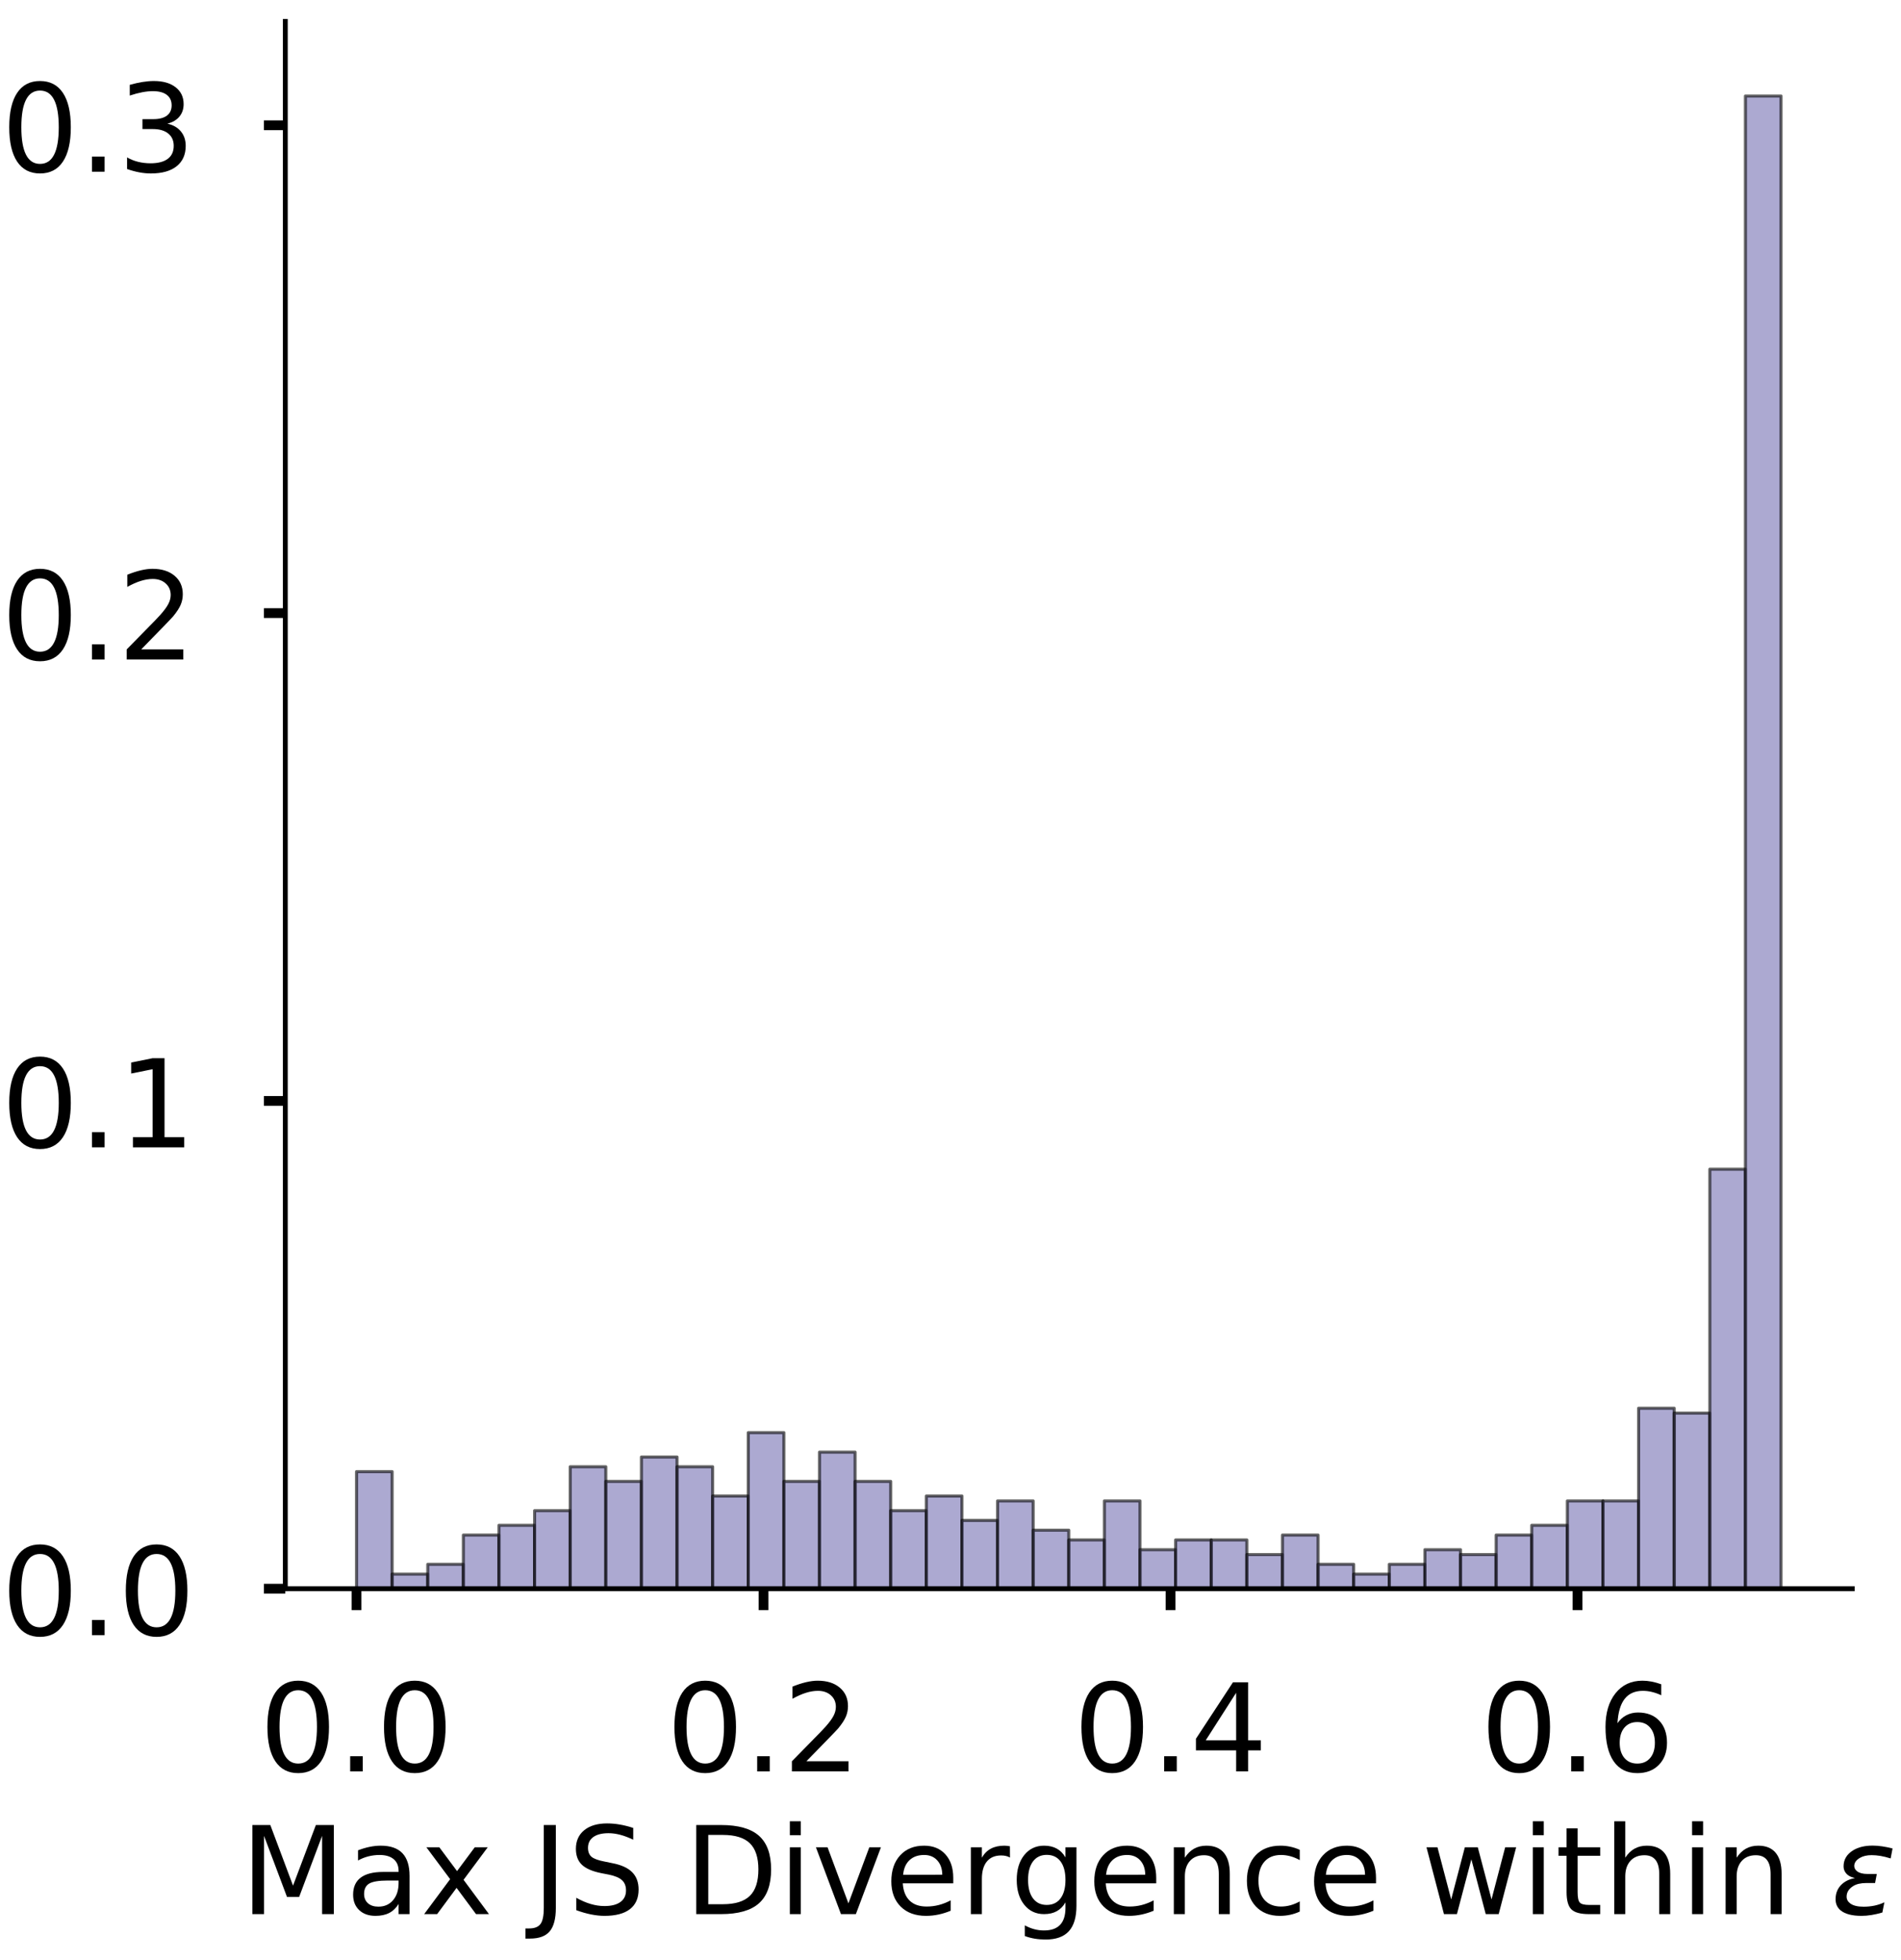 <?xml version="1.0" encoding="utf-8" standalone="no"?>
<!DOCTYPE svg PUBLIC "-//W3C//DTD SVG 1.1//EN"
  "http://www.w3.org/Graphics/SVG/1.1/DTD/svg11.dtd">
<!-- Created with matplotlib (https://matplotlib.org/) -->
<svg height="320.687pt" version="1.1" viewBox="0 0 311.164 320.687" width="311.164pt" xmlns="http://www.w3.org/2000/svg" xmlns:xlink="http://www.w3.org/1999/xlink">
 <defs>
  <style type="text/css">
*{stroke-linecap:butt;stroke-linejoin:round;}
  </style>
 </defs>
 <g id="figure_1">
  <g id="patch_1">
   <path d="M 0 320.687 
L 311.164 320.687 
L 311.164 0 
L 0 0 
z
" style="fill:#ffffff;"/>
  </g>
  <g id="axes_1">
   <g id="patch_2">
    <path d="M 46.7 259.987 
L 303.187 259.987 
L 303.187 3.5 
L 46.7 3.5 
z
" style="fill:#ffffff;"/>
   </g>
   <g id="patch_3">
    <path clip-path="url(#pc36f93b1da)" d="M 58.358 259.987 
L 64.188 259.987 
L 64.188 240.828 
L 58.358 240.828 
z
" style="fill:#7570b3;opacity:0.6;stroke:#000000;stroke-linejoin:miter;stroke-width:0.5;"/>
   </g>
   <g id="patch_4">
    <path clip-path="url(#pc36f93b1da)" d="M 64.188 259.987 
L 70.017 259.987 
L 70.017 257.592 
L 64.188 257.592 
z
" style="fill:#7570b3;opacity:0.6;stroke:#000000;stroke-linejoin:miter;stroke-width:0.5;"/>
   </g>
   <g id="patch_5">
    <path clip-path="url(#pc36f93b1da)" d="M 70.017 259.987 
L 75.846 259.987 
L 75.846 255.995 
L 70.017 255.995 
z
" style="fill:#7570b3;opacity:0.6;stroke:#000000;stroke-linejoin:miter;stroke-width:0.5;"/>
   </g>
   <g id="patch_6">
    <path clip-path="url(#pc36f93b1da)" d="M 75.846 259.987 
L 81.675 259.987 
L 81.675 251.206 
L 75.846 251.206 
z
" style="fill:#7570b3;opacity:0.6;stroke:#000000;stroke-linejoin:miter;stroke-width:0.5;"/>
   </g>
   <g id="patch_7">
    <path clip-path="url(#pc36f93b1da)" d="M 81.675 259.987 
L 87.505 259.987 
L 87.505 249.609 
L 81.675 249.609 
z
" style="fill:#7570b3;opacity:0.6;stroke:#000000;stroke-linejoin:miter;stroke-width:0.5;"/>
   </g>
   <g id="patch_8">
    <path clip-path="url(#pc36f93b1da)" d="M 87.505 259.987 
L 93.334 259.987 
L 93.334 247.214 
L 87.505 247.214 
z
" style="fill:#7570b3;opacity:0.6;stroke:#000000;stroke-linejoin:miter;stroke-width:0.5;"/>
   </g>
   <g id="patch_9">
    <path clip-path="url(#pc36f93b1da)" d="M 93.334 259.987 
L 99.163 259.987 
L 99.163 240.03 
L 93.334 240.03 
z
" style="fill:#7570b3;opacity:0.6;stroke:#000000;stroke-linejoin:miter;stroke-width:0.5;"/>
   </g>
   <g id="patch_10">
    <path clip-path="url(#pc36f93b1da)" d="M 99.163 259.987 
L 104.992 259.987 
L 104.992 242.425 
L 99.163 242.425 
z
" style="fill:#7570b3;opacity:0.6;stroke:#000000;stroke-linejoin:miter;stroke-width:0.5;"/>
   </g>
   <g id="patch_11">
    <path clip-path="url(#pc36f93b1da)" d="M 104.992 259.987 
L 110.822 259.987 
L 110.822 238.433 
L 104.992 238.433 
z
" style="fill:#7570b3;opacity:0.6;stroke:#000000;stroke-linejoin:miter;stroke-width:0.5;"/>
   </g>
   <g id="patch_12">
    <path clip-path="url(#pc36f93b1da)" d="M 110.822 259.987 
L 116.651 259.987 
L 116.651 240.03 
L 110.822 240.03 
z
" style="fill:#7570b3;opacity:0.6;stroke:#000000;stroke-linejoin:miter;stroke-width:0.5;"/>
   </g>
   <g id="patch_13">
    <path clip-path="url(#pc36f93b1da)" d="M 116.651 259.987 
L 122.48 259.987 
L 122.48 244.819 
L 116.651 244.819 
z
" style="fill:#7570b3;opacity:0.6;stroke:#000000;stroke-linejoin:miter;stroke-width:0.5;"/>
   </g>
   <g id="patch_14">
    <path clip-path="url(#pc36f93b1da)" d="M 122.48 259.987 
L 128.309 259.987 
L 128.309 234.442 
L 122.48 234.442 
z
" style="fill:#7570b3;opacity:0.6;stroke:#000000;stroke-linejoin:miter;stroke-width:0.5;"/>
   </g>
   <g id="patch_15">
    <path clip-path="url(#pc36f93b1da)" d="M 128.309 259.987 
L 134.139 259.987 
L 134.139 242.425 
L 128.309 242.425 
z
" style="fill:#7570b3;opacity:0.6;stroke:#000000;stroke-linejoin:miter;stroke-width:0.5;"/>
   </g>
   <g id="patch_16">
    <path clip-path="url(#pc36f93b1da)" d="M 134.139 259.987 
L 139.968 259.987 
L 139.968 237.635 
L 134.139 237.635 
z
" style="fill:#7570b3;opacity:0.6;stroke:#000000;stroke-linejoin:miter;stroke-width:0.5;"/>
   </g>
   <g id="patch_17">
    <path clip-path="url(#pc36f93b1da)" d="M 139.968 259.987 
L 145.797 259.987 
L 145.797 242.425 
L 139.968 242.425 
z
" style="fill:#7570b3;opacity:0.6;stroke:#000000;stroke-linejoin:miter;stroke-width:0.5;"/>
   </g>
   <g id="patch_18">
    <path clip-path="url(#pc36f93b1da)" d="M 145.797 259.987 
L 151.626 259.987 
L 151.626 247.214 
L 145.797 247.214 
z
" style="fill:#7570b3;opacity:0.6;stroke:#000000;stroke-linejoin:miter;stroke-width:0.5;"/>
   </g>
   <g id="patch_19">
    <path clip-path="url(#pc36f93b1da)" d="M 151.626 259.987 
L 157.456 259.987 
L 157.456 244.819 
L 151.626 244.819 
z
" style="fill:#7570b3;opacity:0.6;stroke:#000000;stroke-linejoin:miter;stroke-width:0.5;"/>
   </g>
   <g id="patch_20">
    <path clip-path="url(#pc36f93b1da)" d="M 157.456 259.987 
L 163.285 259.987 
L 163.285 248.811 
L 157.456 248.811 
z
" style="fill:#7570b3;opacity:0.6;stroke:#000000;stroke-linejoin:miter;stroke-width:0.5;"/>
   </g>
   <g id="patch_21">
    <path clip-path="url(#pc36f93b1da)" d="M 163.285 259.987 
L 169.114 259.987 
L 169.114 245.618 
L 163.285 245.618 
z
" style="fill:#7570b3;opacity:0.6;stroke:#000000;stroke-linejoin:miter;stroke-width:0.5;"/>
   </g>
   <g id="patch_22">
    <path clip-path="url(#pc36f93b1da)" d="M 169.114 259.987 
L 174.943 259.987 
L 174.943 250.407 
L 169.114 250.407 
z
" style="fill:#7570b3;opacity:0.6;stroke:#000000;stroke-linejoin:miter;stroke-width:0.5;"/>
   </g>
   <g id="patch_23">
    <path clip-path="url(#pc36f93b1da)" d="M 174.943 259.987 
L 180.773 259.987 
L 180.773 252.004 
L 174.943 252.004 
z
" style="fill:#7570b3;opacity:0.6;stroke:#000000;stroke-linejoin:miter;stroke-width:0.5;"/>
   </g>
   <g id="patch_24">
    <path clip-path="url(#pc36f93b1da)" d="M 180.773 259.987 
L 186.602 259.987 
L 186.602 245.618 
L 180.773 245.618 
z
" style="fill:#7570b3;opacity:0.6;stroke:#000000;stroke-linejoin:miter;stroke-width:0.5;"/>
   </g>
   <g id="patch_25">
    <path clip-path="url(#pc36f93b1da)" d="M 186.602 259.987 
L 192.431 259.987 
L 192.431 253.6 
L 186.602 253.6 
z
" style="fill:#7570b3;opacity:0.6;stroke:#000000;stroke-linejoin:miter;stroke-width:0.5;"/>
   </g>
   <g id="patch_26">
    <path clip-path="url(#pc36f93b1da)" d="M 192.431 259.987 
L 198.26 259.987 
L 198.26 252.004 
L 192.431 252.004 
z
" style="fill:#7570b3;opacity:0.6;stroke:#000000;stroke-linejoin:miter;stroke-width:0.5;"/>
   </g>
   <g id="patch_27">
    <path clip-path="url(#pc36f93b1da)" d="M 198.26 259.987 
L 204.09 259.987 
L 204.09 252.004 
L 198.26 252.004 
z
" style="fill:#7570b3;opacity:0.6;stroke:#000000;stroke-linejoin:miter;stroke-width:0.5;"/>
   </g>
   <g id="patch_28">
    <path clip-path="url(#pc36f93b1da)" d="M 204.09 259.987 
L 209.919 259.987 
L 209.919 254.399 
L 204.09 254.399 
z
" style="fill:#7570b3;opacity:0.6;stroke:#000000;stroke-linejoin:miter;stroke-width:0.5;"/>
   </g>
   <g id="patch_29">
    <path clip-path="url(#pc36f93b1da)" d="M 209.919 259.987 
L 215.748 259.987 
L 215.748 251.206 
L 209.919 251.206 
z
" style="fill:#7570b3;opacity:0.6;stroke:#000000;stroke-linejoin:miter;stroke-width:0.5;"/>
   </g>
   <g id="patch_30">
    <path clip-path="url(#pc36f93b1da)" d="M 215.748 259.987 
L 221.577 259.987 
L 221.577 255.995 
L 215.748 255.995 
z
" style="fill:#7570b3;opacity:0.6;stroke:#000000;stroke-linejoin:miter;stroke-width:0.5;"/>
   </g>
   <g id="patch_31">
    <path clip-path="url(#pc36f93b1da)" d="M 221.577 259.987 
L 227.407 259.987 
L 227.407 257.592 
L 221.577 257.592 
z
" style="fill:#7570b3;opacity:0.6;stroke:#000000;stroke-linejoin:miter;stroke-width:0.5;"/>
   </g>
   <g id="patch_32">
    <path clip-path="url(#pc36f93b1da)" d="M 227.407 259.987 
L 233.236 259.987 
L 233.236 255.995 
L 227.407 255.995 
z
" style="fill:#7570b3;opacity:0.6;stroke:#000000;stroke-linejoin:miter;stroke-width:0.5;"/>
   </g>
   <g id="patch_33">
    <path clip-path="url(#pc36f93b1da)" d="M 233.236 259.987 
L 239.065 259.987 
L 239.065 253.6 
L 233.236 253.6 
z
" style="fill:#7570b3;opacity:0.6;stroke:#000000;stroke-linejoin:miter;stroke-width:0.5;"/>
   </g>
   <g id="patch_34">
    <path clip-path="url(#pc36f93b1da)" d="M 239.065 259.987 
L 244.894 259.987 
L 244.894 254.399 
L 239.065 254.399 
z
" style="fill:#7570b3;opacity:0.6;stroke:#000000;stroke-linejoin:miter;stroke-width:0.5;"/>
   </g>
   <g id="patch_35">
    <path clip-path="url(#pc36f93b1da)" d="M 244.894 259.987 
L 250.723 259.987 
L 250.723 251.206 
L 244.894 251.206 
z
" style="fill:#7570b3;opacity:0.6;stroke:#000000;stroke-linejoin:miter;stroke-width:0.5;"/>
   </g>
   <g id="patch_36">
    <path clip-path="url(#pc36f93b1da)" d="M 250.723 259.987 
L 256.553 259.987 
L 256.553 249.609 
L 250.723 249.609 
z
" style="fill:#7570b3;opacity:0.6;stroke:#000000;stroke-linejoin:miter;stroke-width:0.5;"/>
   </g>
   <g id="patch_37">
    <path clip-path="url(#pc36f93b1da)" d="M 256.553 259.987 
L 262.382 259.987 
L 262.382 245.618 
L 256.553 245.618 
z
" style="fill:#7570b3;opacity:0.6;stroke:#000000;stroke-linejoin:miter;stroke-width:0.5;"/>
   </g>
   <g id="patch_38">
    <path clip-path="url(#pc36f93b1da)" d="M 262.382 259.987 
L 268.211 259.987 
L 268.211 245.618 
L 262.382 245.618 
z
" style="fill:#7570b3;opacity:0.6;stroke:#000000;stroke-linejoin:miter;stroke-width:0.5;"/>
   </g>
   <g id="patch_39">
    <path clip-path="url(#pc36f93b1da)" d="M 268.211 259.987 
L 274.04 259.987 
L 274.04 230.45 
L 268.211 230.45 
z
" style="fill:#7570b3;opacity:0.6;stroke:#000000;stroke-linejoin:miter;stroke-width:0.5;"/>
   </g>
   <g id="patch_40">
    <path clip-path="url(#pc36f93b1da)" d="M 274.04 259.987 
L 279.87 259.987 
L 279.87 231.249 
L 274.04 231.249 
z
" style="fill:#7570b3;opacity:0.6;stroke:#000000;stroke-linejoin:miter;stroke-width:0.5;"/>
   </g>
   <g id="patch_41">
    <path clip-path="url(#pc36f93b1da)" d="M 279.87 259.987 
L 285.699 259.987 
L 285.699 191.335 
L 279.87 191.335 
z
" style="fill:#7570b3;opacity:0.6;stroke:#000000;stroke-linejoin:miter;stroke-width:0.5;"/>
   </g>
   <g id="patch_42">
    <path clip-path="url(#pc36f93b1da)" d="M 285.699 259.987 
L 291.528 259.987 
L 291.528 15.714 
L 285.699 15.714 
z
" style="fill:#7570b3;opacity:0.6;stroke:#000000;stroke-linejoin:miter;stroke-width:0.5;"/>
   </g>
   <g id="matplotlib.axis_1">
    <g id="xtick_1">
     <g id="line2d_1">
      <defs>
       <path d="M 0 0 
L 0 3.5 
" id="m18765aa432" style="stroke:#000000;stroke-width:1.6;"/>
      </defs>
      <g>
       <use style="stroke:#000000;stroke-width:1.6;" x="58.358" xlink:href="#m18765aa432" y="259.987"/>
      </g>
     </g>
     <g id="text_1">
      <!-- 0.0 -->
      <defs>
       <path d="M 31.781 66.406 
Q 24.172 66.406 20.328 58.906 
Q 16.5 51.422 16.5 36.375 
Q 16.5 21.391 20.328 13.891 
Q 24.172 6.391 31.781 6.391 
Q 39.453 6.391 43.281 13.891 
Q 47.125 21.391 47.125 36.375 
Q 47.125 51.422 43.281 58.906 
Q 39.453 66.406 31.781 66.406 
z
M 31.781 74.219 
Q 44.047 74.219 50.516 64.516 
Q 56.984 54.828 56.984 36.375 
Q 56.984 17.969 50.516 8.266 
Q 44.047 -1.422 31.781 -1.422 
Q 19.531 -1.422 13.062 8.266 
Q 6.594 17.969 6.594 36.375 
Q 6.594 54.828 13.062 64.516 
Q 19.531 74.219 31.781 74.219 
z
" id="DejaVuSans-48"/>
       <path d="M 10.688 12.406 
L 21 12.406 
L 21 0 
L 10.688 0 
z
" id="DejaVuSans-46"/>
      </defs>
      <g transform="translate(42.455 289.884)scale(0.2 -0.2)">
       <use xlink:href="#DejaVuSans-48"/>
       <use x="63.623" xlink:href="#DejaVuSans-46"/>
       <use x="95.41" xlink:href="#DejaVuSans-48"/>
      </g>
     </g>
    </g>
    <g id="xtick_2">
     <g id="line2d_2">
      <g>
       <use style="stroke:#000000;stroke-width:1.6;" x="124.978" xlink:href="#m18765aa432" y="259.987"/>
      </g>
     </g>
     <g id="text_2">
      <!-- 0.2 -->
      <defs>
       <path d="M 19.188 8.297 
L 53.609 8.297 
L 53.609 0 
L 7.328 0 
L 7.328 8.297 
Q 12.938 14.109 22.625 23.891 
Q 32.328 33.688 34.812 36.531 
Q 39.547 41.844 41.422 45.531 
Q 43.312 49.219 43.312 52.781 
Q 43.312 58.594 39.234 62.25 
Q 35.156 65.922 28.609 65.922 
Q 23.969 65.922 18.812 64.312 
Q 13.672 62.703 7.812 59.422 
L 7.812 69.391 
Q 13.766 71.781 18.938 73 
Q 24.125 74.219 28.422 74.219 
Q 39.75 74.219 46.484 68.547 
Q 53.219 62.891 53.219 53.422 
Q 53.219 48.922 51.531 44.891 
Q 49.859 40.875 45.406 35.406 
Q 44.188 33.984 37.641 27.219 
Q 31.109 20.453 19.188 8.297 
z
" id="DejaVuSans-50"/>
      </defs>
      <g transform="translate(109.075 289.884)scale(0.2 -0.2)">
       <use xlink:href="#DejaVuSans-48"/>
       <use x="63.623" xlink:href="#DejaVuSans-46"/>
       <use x="95.41" xlink:href="#DejaVuSans-50"/>
      </g>
     </g>
    </g>
    <g id="xtick_3">
     <g id="line2d_3">
      <g>
       <use style="stroke:#000000;stroke-width:1.6;" x="191.598" xlink:href="#m18765aa432" y="259.987"/>
      </g>
     </g>
     <g id="text_3">
      <!-- 0.4 -->
      <defs>
       <path d="M 37.797 64.312 
L 12.891 25.391 
L 37.797 25.391 
z
M 35.203 72.906 
L 47.609 72.906 
L 47.609 25.391 
L 58.016 25.391 
L 58.016 17.188 
L 47.609 17.188 
L 47.609 0 
L 37.797 0 
L 37.797 17.188 
L 4.891 17.188 
L 4.891 26.703 
z
" id="DejaVuSans-52"/>
      </defs>
      <g transform="translate(175.695 289.884)scale(0.2 -0.2)">
       <use xlink:href="#DejaVuSans-48"/>
       <use x="63.623" xlink:href="#DejaVuSans-46"/>
       <use x="95.41" xlink:href="#DejaVuSans-52"/>
      </g>
     </g>
    </g>
    <g id="xtick_4">
     <g id="line2d_4">
      <g>
       <use style="stroke:#000000;stroke-width:1.6;" x="258.218" xlink:href="#m18765aa432" y="259.987"/>
      </g>
     </g>
     <g id="text_4">
      <!-- 0.6 -->
      <defs>
       <path d="M 33.016 40.375 
Q 26.375 40.375 22.484 35.828 
Q 18.609 31.297 18.609 23.391 
Q 18.609 15.531 22.484 10.953 
Q 26.375 6.391 33.016 6.391 
Q 39.656 6.391 43.531 10.953 
Q 47.406 15.531 47.406 23.391 
Q 47.406 31.297 43.531 35.828 
Q 39.656 40.375 33.016 40.375 
z
M 52.594 71.297 
L 52.594 62.312 
Q 48.875 64.062 45.094 64.984 
Q 41.312 65.922 37.594 65.922 
Q 27.828 65.922 22.672 59.328 
Q 17.531 52.734 16.797 39.406 
Q 19.672 43.656 24.016 45.922 
Q 28.375 48.188 33.594 48.188 
Q 44.578 48.188 50.953 41.516 
Q 57.328 34.859 57.328 23.391 
Q 57.328 12.156 50.688 5.359 
Q 44.047 -1.422 33.016 -1.422 
Q 20.359 -1.422 13.672 8.266 
Q 6.984 17.969 6.984 36.375 
Q 6.984 53.656 15.188 63.938 
Q 23.391 74.219 37.203 74.219 
Q 40.922 74.219 44.703 73.484 
Q 48.484 72.75 52.594 71.297 
z
" id="DejaVuSans-54"/>
      </defs>
      <g transform="translate(242.315 289.884)scale(0.2 -0.2)">
       <use xlink:href="#DejaVuSans-48"/>
       <use x="63.623" xlink:href="#DejaVuSans-46"/>
       <use x="95.41" xlink:href="#DejaVuSans-54"/>
      </g>
     </g>
    </g>
    <g id="text_5">
     <!-- Max JS Divergence within $\epsilon$ -->
     <defs>
      <path d="M 9.812 72.906 
L 24.516 72.906 
L 43.109 23.297 
L 61.812 72.906 
L 76.516 72.906 
L 76.516 0 
L 66.891 0 
L 66.891 64.016 
L 48.094 14.016 
L 38.188 14.016 
L 19.391 64.016 
L 19.391 0 
L 9.812 0 
z
" id="DejaVuSans-77"/>
      <path d="M 34.281 27.484 
Q 23.391 27.484 19.188 25 
Q 14.984 22.516 14.984 16.5 
Q 14.984 11.719 18.141 8.906 
Q 21.297 6.109 26.703 6.109 
Q 34.188 6.109 38.703 11.406 
Q 43.219 16.703 43.219 25.484 
L 43.219 27.484 
z
M 52.203 31.203 
L 52.203 0 
L 43.219 0 
L 43.219 8.297 
Q 40.141 3.328 35.547 0.953 
Q 30.953 -1.422 24.312 -1.422 
Q 15.922 -1.422 10.953 3.297 
Q 6 8.016 6 15.922 
Q 6 25.141 12.172 29.828 
Q 18.359 34.516 30.609 34.516 
L 43.219 34.516 
L 43.219 35.406 
Q 43.219 41.609 39.141 45 
Q 35.062 48.391 27.688 48.391 
Q 23 48.391 18.547 47.266 
Q 14.109 46.141 10.016 43.891 
L 10.016 52.203 
Q 14.938 54.109 19.578 55.047 
Q 24.219 56 28.609 56 
Q 40.484 56 46.344 49.844 
Q 52.203 43.703 52.203 31.203 
z
" id="DejaVuSans-97"/>
      <path d="M 54.891 54.688 
L 35.109 28.078 
L 55.906 0 
L 45.312 0 
L 29.391 21.484 
L 13.484 0 
L 2.875 0 
L 24.125 28.609 
L 4.688 54.688 
L 15.281 54.688 
L 29.781 35.203 
L 44.281 54.688 
z
" id="DejaVuSans-120"/>
      <path id="DejaVuSans-32"/>
      <path d="M 9.812 72.906 
L 19.672 72.906 
L 19.672 5.078 
Q 19.672 -8.109 14.672 -14.062 
Q 9.672 -20.016 -1.422 -20.016 
L -5.172 -20.016 
L -5.172 -11.719 
L -2.094 -11.719 
Q 4.438 -11.719 7.125 -8.047 
Q 9.812 -4.391 9.812 5.078 
z
" id="DejaVuSans-74"/>
      <path d="M 53.516 70.516 
L 53.516 60.891 
Q 47.906 63.578 42.922 64.891 
Q 37.938 66.219 33.297 66.219 
Q 25.25 66.219 20.875 63.094 
Q 16.5 59.969 16.5 54.203 
Q 16.5 49.359 19.406 46.891 
Q 22.312 44.438 30.422 42.922 
L 36.375 41.703 
Q 47.406 39.594 52.656 34.297 
Q 57.906 29 57.906 20.125 
Q 57.906 9.516 50.797 4.047 
Q 43.703 -1.422 29.984 -1.422 
Q 24.812 -1.422 18.969 -0.25 
Q 13.141 0.922 6.891 3.219 
L 6.891 13.375 
Q 12.891 10.016 18.656 8.297 
Q 24.422 6.594 29.984 6.594 
Q 38.422 6.594 43.016 9.906 
Q 47.609 13.234 47.609 19.391 
Q 47.609 24.75 44.312 27.781 
Q 41.016 30.812 33.5 32.328 
L 27.484 33.5 
Q 16.453 35.688 11.516 40.375 
Q 6.594 45.062 6.594 53.422 
Q 6.594 63.094 13.406 68.656 
Q 20.219 74.219 32.172 74.219 
Q 37.312 74.219 42.625 73.281 
Q 47.953 72.359 53.516 70.516 
z
" id="DejaVuSans-83"/>
      <path d="M 19.672 64.797 
L 19.672 8.109 
L 31.594 8.109 
Q 46.688 8.109 53.688 14.938 
Q 60.688 21.781 60.688 36.531 
Q 60.688 51.172 53.688 57.984 
Q 46.688 64.797 31.594 64.797 
z
M 9.812 72.906 
L 30.078 72.906 
Q 51.266 72.906 61.172 64.094 
Q 71.094 55.281 71.094 36.531 
Q 71.094 17.672 61.125 8.828 
Q 51.172 0 30.078 0 
L 9.812 0 
z
" id="DejaVuSans-68"/>
      <path d="M 9.422 54.688 
L 18.406 54.688 
L 18.406 0 
L 9.422 0 
z
M 9.422 75.984 
L 18.406 75.984 
L 18.406 64.594 
L 9.422 64.594 
z
" id="DejaVuSans-105"/>
      <path d="M 2.984 54.688 
L 12.5 54.688 
L 29.594 8.797 
L 46.688 54.688 
L 56.203 54.688 
L 35.688 0 
L 23.484 0 
z
" id="DejaVuSans-118"/>
      <path d="M 56.203 29.594 
L 56.203 25.203 
L 14.891 25.203 
Q 15.484 15.922 20.484 11.062 
Q 25.484 6.203 34.422 6.203 
Q 39.594 6.203 44.453 7.469 
Q 49.312 8.734 54.109 11.281 
L 54.109 2.781 
Q 49.266 0.734 44.188 -0.344 
Q 39.109 -1.422 33.891 -1.422 
Q 20.797 -1.422 13.156 6.188 
Q 5.516 13.812 5.516 26.812 
Q 5.516 40.234 12.766 48.109 
Q 20.016 56 32.328 56 
Q 43.359 56 49.781 48.891 
Q 56.203 41.797 56.203 29.594 
z
M 47.219 32.234 
Q 47.125 39.594 43.094 43.984 
Q 39.062 48.391 32.422 48.391 
Q 24.906 48.391 20.391 44.141 
Q 15.875 39.891 15.188 32.172 
z
" id="DejaVuSans-101"/>
      <path d="M 41.109 46.297 
Q 39.594 47.172 37.812 47.578 
Q 36.031 48 33.891 48 
Q 26.266 48 22.188 43.047 
Q 18.109 38.094 18.109 28.812 
L 18.109 0 
L 9.078 0 
L 9.078 54.688 
L 18.109 54.688 
L 18.109 46.188 
Q 20.953 51.172 25.484 53.578 
Q 30.031 56 36.531 56 
Q 37.453 56 38.578 55.875 
Q 39.703 55.766 41.062 55.516 
z
" id="DejaVuSans-114"/>
      <path d="M 45.406 27.984 
Q 45.406 37.75 41.375 43.109 
Q 37.359 48.484 30.078 48.484 
Q 22.859 48.484 18.828 43.109 
Q 14.797 37.75 14.797 27.984 
Q 14.797 18.266 18.828 12.891 
Q 22.859 7.516 30.078 7.516 
Q 37.359 7.516 41.375 12.891 
Q 45.406 18.266 45.406 27.984 
z
M 54.391 6.781 
Q 54.391 -7.172 48.188 -13.984 
Q 42 -20.797 29.203 -20.797 
Q 24.469 -20.797 20.266 -20.094 
Q 16.062 -19.391 12.109 -17.922 
L 12.109 -9.188 
Q 16.062 -11.328 19.922 -12.344 
Q 23.781 -13.375 27.781 -13.375 
Q 36.625 -13.375 41.016 -8.766 
Q 45.406 -4.156 45.406 5.172 
L 45.406 9.625 
Q 42.625 4.781 38.281 2.391 
Q 33.938 0 27.875 0 
Q 17.828 0 11.672 7.656 
Q 5.516 15.328 5.516 27.984 
Q 5.516 40.672 11.672 48.328 
Q 17.828 56 27.875 56 
Q 33.938 56 38.281 53.609 
Q 42.625 51.219 45.406 46.391 
L 45.406 54.688 
L 54.391 54.688 
z
" id="DejaVuSans-103"/>
      <path d="M 54.891 33.016 
L 54.891 0 
L 45.906 0 
L 45.906 32.719 
Q 45.906 40.484 42.875 44.328 
Q 39.844 48.188 33.797 48.188 
Q 26.516 48.188 22.312 43.547 
Q 18.109 38.922 18.109 30.906 
L 18.109 0 
L 9.078 0 
L 9.078 54.688 
L 18.109 54.688 
L 18.109 46.188 
Q 21.344 51.125 25.703 53.562 
Q 30.078 56 35.797 56 
Q 45.219 56 50.047 50.172 
Q 54.891 44.344 54.891 33.016 
z
" id="DejaVuSans-110"/>
      <path d="M 48.781 52.594 
L 48.781 44.188 
Q 44.969 46.297 41.141 47.344 
Q 37.312 48.391 33.406 48.391 
Q 24.656 48.391 19.812 42.844 
Q 14.984 37.312 14.984 27.297 
Q 14.984 17.281 19.812 11.734 
Q 24.656 6.203 33.406 6.203 
Q 37.312 6.203 41.141 7.25 
Q 44.969 8.297 48.781 10.406 
L 48.781 2.094 
Q 45.016 0.344 40.984 -0.531 
Q 36.969 -1.422 32.422 -1.422 
Q 20.062 -1.422 12.781 6.344 
Q 5.516 14.109 5.516 27.297 
Q 5.516 40.672 12.859 48.328 
Q 20.219 56 33.016 56 
Q 37.156 56 41.109 55.141 
Q 45.062 54.297 48.781 52.594 
z
" id="DejaVuSans-99"/>
      <path d="M 4.203 54.688 
L 13.188 54.688 
L 24.422 12.016 
L 35.594 54.688 
L 46.188 54.688 
L 57.422 12.016 
L 68.609 54.688 
L 77.594 54.688 
L 63.281 0 
L 52.688 0 
L 40.922 44.828 
L 29.109 0 
L 18.5 0 
z
" id="DejaVuSans-119"/>
      <path d="M 18.312 70.219 
L 18.312 54.688 
L 36.812 54.688 
L 36.812 47.703 
L 18.312 47.703 
L 18.312 18.016 
Q 18.312 11.328 20.141 9.422 
Q 21.969 7.516 27.594 7.516 
L 36.812 7.516 
L 36.812 0 
L 27.594 0 
Q 17.188 0 13.234 3.875 
Q 9.281 7.766 9.281 18.016 
L 9.281 47.703 
L 2.688 47.703 
L 2.688 54.688 
L 9.281 54.688 
L 9.281 70.219 
z
" id="DejaVuSans-116"/>
      <path d="M 54.891 33.016 
L 54.891 0 
L 45.906 0 
L 45.906 32.719 
Q 45.906 40.484 42.875 44.328 
Q 39.844 48.188 33.797 48.188 
Q 26.516 48.188 22.312 43.547 
Q 18.109 38.922 18.109 30.906 
L 18.109 0 
L 9.078 0 
L 9.078 75.984 
L 18.109 75.984 
L 18.109 46.188 
Q 21.344 51.125 25.703 53.562 
Q 30.078 56 35.797 56 
Q 45.219 56 50.047 50.172 
Q 54.891 44.344 54.891 33.016 
z
" id="DejaVuSans-104"/>
      <path d="M 19.734 29.5 
Q 14.453 30.672 12.156 33.844 
Q 10.453 36.078 10.453 39.109 
Q 10.453 47.406 18.359 52.25 
Q 24.609 56.062 34.188 56.062 
Q 37.891 56.062 41.938 55.469 
Q 46 54.891 50.531 53.719 
L 48.969 45.562 
Q 44.484 46.969 40.719 47.609 
Q 36.859 48.25 33.406 48.25 
Q 27.594 48.25 23.781 46 
Q 19.188 43.312 19.188 39.406 
Q 19.188 36.812 21.578 35.016 
Q 24.422 32.859 30.078 32.859 
L 37.641 32.859 
L 36.234 25.438 
L 29 25.438 
Q 22.266 25.438 18.312 22.953 
Q 12.938 19.578 12.938 14.312 
Q 12.938 10.984 15.828 8.797 
Q 19.438 6.062 26.812 6.062 
Q 31.344 6.062 35.688 6.938 
Q 40.047 7.859 43.844 9.672 
L 42.188 1.312 
Q 37.547 -0.047 33.297 -0.734 
Q 29.047 -1.422 25.141 -1.422 
Q 13.531 -1.422 8.062 3.031 
Q 3.906 6.453 3.906 12.203 
Q 3.906 19.969 9.375 24.75 
Q 13.422 28.328 19.734 29.5 
z
" id="DejaVuSans-Oblique-949"/>
     </defs>
     <g transform="translate(39.343 313.243)scale(0.2 -0.2)">
      <use transform="translate(0 0.016)" xlink:href="#DejaVuSans-77"/>
      <use transform="translate(86.279 0.016)" xlink:href="#DejaVuSans-97"/>
      <use transform="translate(147.559 0.016)" xlink:href="#DejaVuSans-120"/>
      <use transform="translate(206.738 0.016)" xlink:href="#DejaVuSans-32"/>
      <use transform="translate(238.525 0.016)" xlink:href="#DejaVuSans-74"/>
      <use transform="translate(268.018 0.016)" xlink:href="#DejaVuSans-83"/>
      <use transform="translate(331.494 0.016)" xlink:href="#DejaVuSans-32"/>
      <use transform="translate(363.281 0.016)" xlink:href="#DejaVuSans-68"/>
      <use transform="translate(440.283 0.016)" xlink:href="#DejaVuSans-105"/>
      <use transform="translate(468.066 0.016)" xlink:href="#DejaVuSans-118"/>
      <use transform="translate(527.246 0.016)" xlink:href="#DejaVuSans-101"/>
      <use transform="translate(588.77 0.016)" xlink:href="#DejaVuSans-114"/>
      <use transform="translate(629.883 0.016)" xlink:href="#DejaVuSans-103"/>
      <use transform="translate(693.359 0.016)" xlink:href="#DejaVuSans-101"/>
      <use transform="translate(754.883 0.016)" xlink:href="#DejaVuSans-110"/>
      <use transform="translate(818.262 0.016)" xlink:href="#DejaVuSans-99"/>
      <use transform="translate(873.242 0.016)" xlink:href="#DejaVuSans-101"/>
      <use transform="translate(934.766 0.016)" xlink:href="#DejaVuSans-32"/>
      <use transform="translate(966.553 0.016)" xlink:href="#DejaVuSans-119"/>
      <use transform="translate(1048.34 0.016)" xlink:href="#DejaVuSans-105"/>
      <use transform="translate(1076.123 0.016)" xlink:href="#DejaVuSans-116"/>
      <use transform="translate(1115.332 0.016)" xlink:href="#DejaVuSans-104"/>
      <use transform="translate(1178.711 0.016)" xlink:href="#DejaVuSans-105"/>
      <use transform="translate(1206.494 0.016)" xlink:href="#DejaVuSans-110"/>
      <use transform="translate(1269.873 0.016)" xlink:href="#DejaVuSans-32"/>
      <use transform="translate(1301.66 0.016)" xlink:href="#DejaVuSans-Oblique-949"/>
     </g>
    </g>
   </g>
   <g id="matplotlib.axis_2">
    <g id="ytick_1">
     <g id="line2d_5">
      <defs>
       <path d="M 0 0 
L -3.5 0 
" id="me0f8088383" style="stroke:#000000;stroke-width:1.6;"/>
      </defs>
      <g>
       <use style="stroke:#000000;stroke-width:1.6;" x="46.7" xlink:href="#me0f8088383" y="259.987"/>
      </g>
     </g>
     <g id="text_6">
      <!-- 0.0 -->
      <g transform="translate(0.194 267.585)scale(0.2 -0.2)">
       <use xlink:href="#DejaVuSans-48"/>
       <use x="63.623" xlink:href="#DejaVuSans-46"/>
       <use x="95.41" xlink:href="#DejaVuSans-48"/>
      </g>
     </g>
    </g>
    <g id="ytick_2">
     <g id="line2d_6">
      <g>
       <use style="stroke:#000000;stroke-width:1.6;" x="46.7" xlink:href="#me0f8088383" y="180.159"/>
      </g>
     </g>
     <g id="text_7">
      <!-- 0.1 -->
      <defs>
       <path d="M 12.406 8.297 
L 28.516 8.297 
L 28.516 63.922 
L 10.984 60.406 
L 10.984 69.391 
L 28.422 72.906 
L 38.281 72.906 
L 38.281 8.297 
L 54.391 8.297 
L 54.391 0 
L 12.406 0 
z
" id="DejaVuSans-49"/>
      </defs>
      <g transform="translate(0.194 187.757)scale(0.2 -0.2)">
       <use xlink:href="#DejaVuSans-48"/>
       <use x="63.623" xlink:href="#DejaVuSans-46"/>
       <use x="95.41" xlink:href="#DejaVuSans-49"/>
      </g>
     </g>
    </g>
    <g id="ytick_3">
     <g id="line2d_7">
      <g>
       <use style="stroke:#000000;stroke-width:1.6;" x="46.7" xlink:href="#me0f8088383" y="100.331"/>
      </g>
     </g>
     <g id="text_8">
      <!-- 0.2 -->
      <g transform="translate(0.194 107.93)scale(0.2 -0.2)">
       <use xlink:href="#DejaVuSans-48"/>
       <use x="63.623" xlink:href="#DejaVuSans-46"/>
       <use x="95.41" xlink:href="#DejaVuSans-50"/>
      </g>
     </g>
    </g>
    <g id="ytick_4">
     <g id="line2d_8">
      <g>
       <use style="stroke:#000000;stroke-width:1.6;" x="46.7" xlink:href="#me0f8088383" y="20.503"/>
      </g>
     </g>
     <g id="text_9">
      <!-- 0.3 -->
      <defs>
       <path d="M 40.578 39.312 
Q 47.656 37.797 51.625 33 
Q 55.609 28.219 55.609 21.188 
Q 55.609 10.406 48.188 4.484 
Q 40.766 -1.422 27.094 -1.422 
Q 22.516 -1.422 17.656 -0.516 
Q 12.797 0.391 7.625 2.203 
L 7.625 11.719 
Q 11.719 9.328 16.594 8.109 
Q 21.484 6.891 26.812 6.891 
Q 36.078 6.891 40.938 10.547 
Q 45.797 14.203 45.797 21.188 
Q 45.797 27.641 41.281 31.266 
Q 36.766 34.906 28.719 34.906 
L 20.219 34.906 
L 20.219 43.016 
L 29.109 43.016 
Q 36.375 43.016 40.234 45.922 
Q 44.094 48.828 44.094 54.297 
Q 44.094 59.906 40.109 62.906 
Q 36.141 65.922 28.719 65.922 
Q 24.656 65.922 20.016 65.031 
Q 15.375 64.156 9.812 62.312 
L 9.812 71.094 
Q 15.438 72.656 20.344 73.438 
Q 25.25 74.219 29.594 74.219 
Q 40.828 74.219 47.359 69.109 
Q 53.906 64.016 53.906 55.328 
Q 53.906 49.266 50.438 45.094 
Q 46.969 40.922 40.578 39.312 
z
" id="DejaVuSans-51"/>
      </defs>
      <g transform="translate(0.194 28.102)scale(0.2 -0.2)">
       <use xlink:href="#DejaVuSans-48"/>
       <use x="63.623" xlink:href="#DejaVuSans-46"/>
       <use x="95.41" xlink:href="#DejaVuSans-51"/>
      </g>
     </g>
    </g>
   </g>
   <g id="patch_43">
    <path d="M 46.7 259.987 
L 46.7 3.5 
" style="fill:none;stroke:#000000;stroke-linecap:square;stroke-linejoin:miter;stroke-width:0.8;"/>
   </g>
   <g id="patch_44">
    <path d="M 46.7 259.987 
L 303.187 259.987 
" style="fill:none;stroke:#000000;stroke-linecap:square;stroke-linejoin:miter;stroke-width:0.8;"/>
   </g>
  </g>
  <g id="axes_2">
   <g id="patch_45">
    <path d="M 418.547 259.987 
L 675.033 259.987 
L 675.033 3.5 
L 418.547 3.5 
z
" style="fill:#ffffff;"/>
   </g>
   <g id="PolyCollection_1">
    <defs>
     <path d="M 647.562 -215.914 
L 647.562 -226.094 
L 647.816 -226.115 
L 648.071 -226.129 
L 648.325 -226.136 
L 648.579 -226.137 
L 648.833 -226.133 
L 649.087 -226.123 
L 649.342 -226.109 
L 649.596 -226.091 
L 649.85 -226.069 
L 650.104 -226.045 
L 650.358 -226.019 
L 650.613 -225.992 
L 650.867 -225.965 
L 651.121 -225.939 
L 651.375 -225.914 
L 651.629 -225.893 
L 651.884 -225.875 
L 652.138 -225.862 
L 652.392 -225.856 
L 652.646 -225.856 
L 652.9 -225.864 
L 653.155 -225.881 
L 653.409 -225.908 
L 653.663 -225.947 
L 653.917 -225.997 
L 654.171 -226.061 
L 654.425 -226.138 
L 654.68 -226.231 
L 654.934 -226.338 
L 655.188 -226.462 
L 655.442 -226.604 
L 655.696 -226.762 
L 655.951 -226.939 
L 656.205 -227.135 
L 656.459 -227.35 
L 656.713 -227.584 
L 656.967 -227.837 
L 657.222 -228.111 
L 657.476 -228.404 
L 657.73 -228.717 
L 657.984 -229.049 
L 658.238 -229.401 
L 658.493 -229.772 
L 658.747 -230.161 
L 659.001 -230.568 
L 659.255 -230.993 
L 659.509 -231.434 
L 659.764 -231.891 
L 660.018 -232.363 
L 660.272 -232.848 
L 660.526 -233.347 
L 660.78 -233.856 
L 661.035 -234.376 
L 661.289 -234.905 
L 661.543 -235.442 
L 661.797 -235.984 
L 662.051 -236.53 
L 662.306 -237.08 
L 662.56 -237.63 
L 662.814 -238.18 
L 663.068 -238.727 
L 663.322 -239.27 
L 663.576 -239.807 
L 663.831 -240.335 
L 664.085 -240.855 
L 664.339 -241.362 
L 664.593 -241.856 
L 664.847 -242.335 
L 665.102 -242.797 
L 665.356 -243.24 
L 665.61 -243.663 
L 665.864 -244.064 
L 666.118 -244.44 
L 666.373 -244.792 
L 666.627 -245.117 
L 666.881 -245.413 
L 667.135 -245.681 
L 667.389 -245.918 
L 667.644 -246.124 
L 667.898 -246.297 
L 668.152 -246.437 
L 668.406 -246.543 
L 668.66 -246.614 
L 668.915 -246.651 
L 669.169 -246.653 
L 669.423 -246.619 
L 669.677 -246.55 
L 669.931 -246.446 
L 670.186 -246.308 
L 670.44 -246.135 
L 670.694 -245.928 
L 670.948 -245.688 
L 671.202 -245.416 
L 671.457 -245.112 
L 671.711 -244.779 
L 671.965 -244.416 
L 672.219 -244.026 
L 672.473 -243.61 
L 672.728 -243.17 
L 672.728 -198.839 
L 672.728 -198.839 
L 672.473 -198.398 
L 672.219 -197.982 
L 671.965 -197.592 
L 671.711 -197.23 
L 671.457 -196.896 
L 671.202 -196.593 
L 670.948 -196.321 
L 670.694 -196.081 
L 670.44 -195.874 
L 670.186 -195.701 
L 669.931 -195.562 
L 669.677 -195.458 
L 669.423 -195.389 
L 669.169 -195.356 
L 668.915 -195.357 
L 668.66 -195.394 
L 668.406 -195.465 
L 668.152 -195.572 
L 667.898 -195.711 
L 667.644 -195.885 
L 667.389 -196.09 
L 667.135 -196.327 
L 666.881 -196.595 
L 666.627 -196.892 
L 666.373 -197.216 
L 666.118 -197.568 
L 665.864 -197.945 
L 665.61 -198.345 
L 665.356 -198.768 
L 665.102 -199.211 
L 664.847 -199.673 
L 664.593 -200.152 
L 664.339 -200.646 
L 664.085 -201.154 
L 663.831 -201.673 
L 663.576 -202.202 
L 663.322 -202.739 
L 663.068 -203.282 
L 662.814 -203.829 
L 662.56 -204.378 
L 662.306 -204.929 
L 662.051 -205.478 
L 661.797 -206.025 
L 661.543 -206.567 
L 661.289 -207.103 
L 661.035 -207.632 
L 660.78 -208.152 
L 660.526 -208.662 
L 660.272 -209.16 
L 660.018 -209.646 
L 659.764 -210.118 
L 659.509 -210.574 
L 659.255 -211.016 
L 659.001 -211.44 
L 658.747 -211.847 
L 658.493 -212.237 
L 658.238 -212.607 
L 657.984 -212.959 
L 657.73 -213.292 
L 657.476 -213.604 
L 657.222 -213.898 
L 656.967 -214.171 
L 656.713 -214.425 
L 656.459 -214.659 
L 656.205 -214.873 
L 655.951 -215.069 
L 655.696 -215.246 
L 655.442 -215.405 
L 655.188 -215.546 
L 654.934 -215.67 
L 654.68 -215.778 
L 654.425 -215.87 
L 654.171 -215.947 
L 653.917 -216.011 
L 653.663 -216.061 
L 653.409 -216.1 
L 653.155 -216.127 
L 652.9 -216.144 
L 652.646 -216.153 
L 652.392 -216.153 
L 652.138 -216.146 
L 651.884 -216.133 
L 651.629 -216.115 
L 651.375 -216.094 
L 651.121 -216.07 
L 650.867 -216.043 
L 650.613 -216.016 
L 650.358 -215.989 
L 650.104 -215.963 
L 649.85 -215.939 
L 649.596 -215.918 
L 649.342 -215.899 
L 649.087 -215.885 
L 648.833 -215.875 
L 648.579 -215.871 
L 648.325 -215.872 
L 648.071 -215.88 
L 647.816 -215.894 
L 647.562 -215.914 
z
" id="mca5ca9fee0" style="stroke:#575757;"/>
    </defs>
    <g clip-path="url(#p687deda2f8)">
     <use style="fill:#7c78ab;stroke:#575757;" x="0" xlink:href="#mca5ca9fee0" y="320.687"/>
    </g>
   </g>
   <g id="PolyCollection_2">
    <defs>
     <path d="M 500.167 -155.694 
L 500.167 -158.071 
L 501.913 -158.153 
L 503.66 -158.238 
L 505.406 -158.326 
L 507.153 -158.416 
L 508.899 -158.508 
L 510.646 -158.603 
L 512.392 -158.7 
L 514.138 -158.797 
L 515.885 -158.895 
L 517.631 -158.992 
L 519.378 -159.088 
L 521.124 -159.182 
L 522.871 -159.271 
L 524.617 -159.356 
L 526.364 -159.434 
L 528.11 -159.504 
L 529.857 -159.566 
L 531.603 -159.618 
L 533.349 -159.658 
L 535.096 -159.687 
L 536.842 -159.703 
L 538.589 -159.707 
L 540.335 -159.697 
L 542.082 -159.675 
L 543.828 -159.639 
L 545.575 -159.591 
L 547.321 -159.532 
L 549.068 -159.462 
L 550.814 -159.383 
L 552.561 -159.295 
L 554.307 -159.201 
L 556.053 -159.102 
L 557.8 -158.999 
L 559.546 -158.893 
L 561.293 -158.787 
L 563.039 -158.682 
L 564.786 -158.579 
L 566.532 -158.48 
L 568.279 -158.386 
L 570.025 -158.299 
L 571.772 -158.219 
L 573.518 -158.147 
L 575.264 -158.085 
L 577.011 -158.032 
L 578.757 -157.99 
L 580.504 -157.96 
L 582.25 -157.941 
L 583.997 -157.933 
L 585.743 -157.938 
L 587.49 -157.955 
L 589.236 -157.984 
L 590.983 -158.025 
L 592.729 -158.079 
L 594.476 -158.145 
L 596.222 -158.224 
L 597.968 -158.315 
L 599.715 -158.42 
L 601.461 -158.539 
L 603.208 -158.673 
L 604.954 -158.822 
L 606.701 -158.99 
L 608.447 -159.176 
L 610.194 -159.384 
L 611.94 -159.615 
L 613.687 -159.873 
L 615.433 -160.161 
L 617.179 -160.482 
L 618.926 -160.84 
L 620.672 -161.24 
L 622.419 -161.684 
L 624.165 -162.177 
L 625.912 -162.722 
L 627.658 -163.324 
L 629.405 -163.985 
L 631.151 -164.707 
L 632.898 -165.491 
L 634.644 -166.338 
L 636.391 -167.245 
L 638.137 -168.21 
L 639.883 -169.229 
L 641.63 -170.293 
L 643.376 -171.395 
L 645.123 -172.524 
L 646.869 -173.667 
L 648.616 -174.811 
L 650.362 -175.938 
L 652.109 -177.032 
L 653.855 -178.076 
L 655.602 -179.049 
L 657.348 -179.935 
L 659.094 -180.715 
L 660.841 -181.373 
L 662.587 -181.895 
L 664.334 -182.268 
L 666.08 -182.482 
L 667.827 -182.531 
L 669.573 -182.412 
L 671.32 -182.126 
L 673.066 -181.675 
L 673.066 -132.09 
L 673.066 -132.09 
L 671.32 -131.639 
L 669.573 -131.353 
L 667.827 -131.234 
L 666.08 -131.283 
L 664.334 -131.497 
L 662.587 -131.87 
L 660.841 -132.392 
L 659.094 -133.05 
L 657.348 -133.83 
L 655.602 -134.716 
L 653.855 -135.69 
L 652.109 -136.733 
L 650.362 -137.827 
L 648.616 -138.954 
L 646.869 -140.098 
L 645.123 -141.241 
L 643.376 -142.37 
L 641.63 -143.472 
L 639.883 -144.536 
L 638.137 -145.555 
L 636.391 -146.52 
L 634.644 -147.427 
L 632.898 -148.274 
L 631.151 -149.058 
L 629.405 -149.78 
L 627.658 -150.441 
L 625.912 -151.043 
L 624.165 -151.588 
L 622.419 -152.081 
L 620.672 -152.525 
L 618.926 -152.925 
L 617.179 -153.283 
L 615.433 -153.604 
L 613.687 -153.892 
L 611.94 -154.15 
L 610.194 -154.381 
L 608.447 -154.589 
L 606.701 -154.775 
L 604.954 -154.943 
L 603.208 -155.092 
L 601.461 -155.226 
L 599.715 -155.345 
L 597.968 -155.45 
L 596.222 -155.541 
L 594.476 -155.62 
L 592.729 -155.686 
L 590.983 -155.74 
L 589.236 -155.781 
L 587.49 -155.81 
L 585.743 -155.827 
L 583.997 -155.832 
L 582.25 -155.824 
L 580.504 -155.805 
L 578.757 -155.775 
L 577.011 -155.733 
L 575.264 -155.68 
L 573.518 -155.618 
L 571.772 -155.546 
L 570.025 -155.466 
L 568.279 -155.379 
L 566.532 -155.285 
L 564.786 -155.186 
L 563.039 -155.083 
L 561.293 -154.978 
L 559.546 -154.872 
L 557.8 -154.766 
L 556.053 -154.663 
L 554.307 -154.564 
L 552.561 -154.47 
L 550.814 -154.382 
L 549.068 -154.303 
L 547.321 -154.233 
L 545.575 -154.174 
L 543.828 -154.126 
L 542.082 -154.09 
L 540.335 -154.068 
L 538.589 -154.058 
L 536.842 -154.062 
L 535.096 -154.078 
L 533.349 -154.107 
L 531.603 -154.147 
L 529.857 -154.199 
L 528.11 -154.261 
L 526.364 -154.331 
L 524.617 -154.409 
L 522.871 -154.494 
L 521.124 -154.583 
L 519.378 -154.677 
L 517.631 -154.773 
L 515.885 -154.87 
L 514.138 -154.968 
L 512.392 -155.065 
L 510.646 -155.162 
L 508.899 -155.257 
L 507.153 -155.349 
L 505.406 -155.439 
L 503.66 -155.527 
L 501.913 -155.612 
L 500.167 -155.694 
z
" id="m3ebbca70c8" style="stroke:#575757;"/>
    </defs>
    <g clip-path="url(#p687deda2f8)">
     <use style="fill:#7c78ab;stroke:#575757;" x="0" xlink:href="#m3ebbca70c8" y="320.687"/>
    </g>
   </g>
   <g id="PolyCollection_3">
    <defs>
     <path d="M 435.231 -89.49 
L 435.231 -96.031 
L 437.634 -96.337 
L 440.037 -96.656 
L 442.44 -96.987 
L 444.842 -97.332 
L 447.245 -97.69 
L 449.648 -98.062 
L 452.051 -98.447 
L 454.453 -98.843 
L 456.856 -99.249 
L 459.259 -99.664 
L 461.662 -100.084 
L 464.064 -100.505 
L 466.467 -100.925 
L 468.87 -101.338 
L 471.272 -101.741 
L 473.675 -102.129 
L 476.078 -102.499 
L 478.481 -102.845 
L 480.883 -103.165 
L 483.286 -103.456 
L 485.689 -103.714 
L 488.092 -103.938 
L 490.494 -104.126 
L 492.897 -104.278 
L 495.3 -104.391 
L 497.703 -104.467 
L 500.105 -104.506 
L 502.508 -104.508 
L 504.911 -104.475 
L 507.314 -104.407 
L 509.716 -104.307 
L 512.119 -104.177 
L 514.522 -104.018 
L 516.925 -103.834 
L 519.327 -103.627 
L 521.73 -103.401 
L 524.133 -103.158 
L 526.535 -102.902 
L 528.938 -102.635 
L 531.341 -102.361 
L 533.744 -102.083 
L 536.146 -101.804 
L 538.549 -101.526 
L 540.952 -101.25 
L 543.355 -100.98 
L 545.757 -100.715 
L 548.16 -100.458 
L 550.563 -100.209 
L 552.966 -99.967 
L 555.368 -99.735 
L 557.771 -99.51 
L 560.174 -99.293 
L 562.577 -99.084 
L 564.979 -98.881 
L 567.382 -98.685 
L 569.785 -98.496 
L 572.187 -98.312 
L 574.59 -98.134 
L 576.993 -97.962 
L 579.396 -97.797 
L 581.798 -97.64 
L 584.201 -97.492 
L 586.604 -97.356 
L 589.007 -97.233 
L 591.409 -97.127 
L 593.812 -97.041 
L 596.215 -96.979 
L 598.618 -96.944 
L 601.02 -96.941 
L 603.423 -96.977 
L 605.826 -97.056 
L 608.229 -97.184 
L 610.631 -97.369 
L 613.034 -97.616 
L 615.437 -97.935 
L 617.84 -98.331 
L 620.242 -98.814 
L 622.645 -99.39 
L 625.048 -100.066 
L 627.45 -100.848 
L 629.853 -101.739 
L 632.256 -102.74 
L 634.659 -103.848 
L 637.061 -105.057 
L 639.464 -106.354 
L 641.867 -107.724 
L 644.27 -109.143 
L 646.672 -110.582 
L 649.075 -112.01 
L 651.478 -113.389 
L 653.881 -114.677 
L 656.283 -115.835 
L 658.686 -116.822 
L 661.089 -117.6 
L 663.492 -118.138 
L 665.894 -118.409 
L 668.297 -118.4 
L 670.7 -118.102 
L 673.103 -117.521 
L 673.103 -68 
L 673.103 -68 
L 670.7 -67.419 
L 668.297 -67.122 
L 665.894 -67.112 
L 663.492 -67.384 
L 661.089 -67.922 
L 658.686 -68.7 
L 656.283 -69.687 
L 653.881 -70.844 
L 651.478 -72.133 
L 649.075 -73.511 
L 646.672 -74.939 
L 644.27 -76.379 
L 641.867 -77.798 
L 639.464 -79.167 
L 637.061 -80.465 
L 634.659 -81.673 
L 632.256 -82.782 
L 629.853 -83.782 
L 627.45 -84.673 
L 625.048 -85.455 
L 622.645 -86.132 
L 620.242 -86.708 
L 617.84 -87.19 
L 615.437 -87.587 
L 613.034 -87.905 
L 610.631 -88.153 
L 608.229 -88.338 
L 605.826 -88.466 
L 603.423 -88.545 
L 601.02 -88.58 
L 598.618 -88.578 
L 596.215 -88.543 
L 593.812 -88.48 
L 591.409 -88.394 
L 589.007 -88.288 
L 586.604 -88.166 
L 584.201 -88.029 
L 581.798 -87.882 
L 579.396 -87.725 
L 576.993 -87.56 
L 574.59 -87.388 
L 572.187 -87.21 
L 569.785 -87.026 
L 567.382 -86.836 
L 564.979 -86.64 
L 562.577 -86.438 
L 560.174 -86.228 
L 557.771 -86.012 
L 555.368 -85.787 
L 552.966 -85.554 
L 550.563 -85.313 
L 548.16 -85.064 
L 545.757 -84.807 
L 543.355 -84.542 
L 540.952 -84.271 
L 538.549 -83.996 
L 536.146 -83.718 
L 533.744 -83.438 
L 531.341 -83.16 
L 528.938 -82.887 
L 526.535 -82.62 
L 524.133 -82.364 
L 521.73 -82.121 
L 519.327 -81.894 
L 516.925 -81.687 
L 514.522 -81.503 
L 512.119 -81.345 
L 509.716 -81.214 
L 507.314 -81.114 
L 504.911 -81.047 
L 502.508 -81.013 
L 500.105 -81.015 
L 497.703 -81.054 
L 495.3 -81.13 
L 492.897 -81.244 
L 490.494 -81.395 
L 488.092 -81.584 
L 485.689 -81.808 
L 483.286 -82.066 
L 480.883 -82.356 
L 478.481 -82.676 
L 476.078 -83.023 
L 473.675 -83.392 
L 471.272 -83.781 
L 468.87 -84.184 
L 466.467 -84.597 
L 464.064 -85.017 
L 461.662 -85.438 
L 459.259 -85.858 
L 456.856 -86.272 
L 454.453 -86.679 
L 452.051 -87.075 
L 449.648 -87.46 
L 447.245 -87.831 
L 444.842 -88.19 
L 442.44 -88.534 
L 440.037 -88.866 
L 437.634 -89.184 
L 435.231 -89.49 
z
" id="mc41f602d31" style="stroke:#575757;"/>
    </defs>
    <g clip-path="url(#p687deda2f8)">
     <use style="fill:#7c78ab;stroke:#575757;" x="0" xlink:href="#mc41f602d31" y="320.687"/>
    </g>
   </g>
   <g id="patch_46">
    <path clip-path="url(#p687deda2f8)" d="M 435.646 35.561 
L 435.646 35.561 
L 435.646 35.561 
L 435.646 35.561 
z
" style="fill:#7c78ab;stroke:#575757;stroke-linejoin:miter;stroke-width:0.5;"/>
   </g>
   <g id="matplotlib.axis_3">
    <g id="xtick_5">
     <g id="line2d_9">
      <g>
       <use style="stroke:#000000;stroke-width:1.6;" x="435.646" xlink:href="#m18765aa432" y="259.987"/>
      </g>
     </g>
     <g id="text_10">
      <!-- 0.0 -->
      <g transform="translate(419.743 289.884)scale(0.2 -0.2)">
       <use xlink:href="#DejaVuSans-48"/>
       <use x="63.623" xlink:href="#DejaVuSans-46"/>
       <use x="95.41" xlink:href="#DejaVuSans-48"/>
      </g>
     </g>
    </g>
    <g id="xtick_6">
     <g id="line2d_10">
      <g>
       <use style="stroke:#000000;stroke-width:1.6;" x="504.042" xlink:href="#m18765aa432" y="259.987"/>
      </g>
     </g>
     <g id="text_11">
      <!-- 0.2 -->
      <g transform="translate(488.139 289.884)scale(0.2 -0.2)">
       <use xlink:href="#DejaVuSans-48"/>
       <use x="63.623" xlink:href="#DejaVuSans-46"/>
       <use x="95.41" xlink:href="#DejaVuSans-50"/>
      </g>
     </g>
    </g>
    <g id="xtick_7">
     <g id="line2d_11">
      <g>
       <use style="stroke:#000000;stroke-width:1.6;" x="572.439" xlink:href="#m18765aa432" y="259.987"/>
      </g>
     </g>
     <g id="text_12">
      <!-- 0.4 -->
      <g transform="translate(556.536 289.884)scale(0.2 -0.2)">
       <use xlink:href="#DejaVuSans-48"/>
       <use x="63.623" xlink:href="#DejaVuSans-46"/>
       <use x="95.41" xlink:href="#DejaVuSans-52"/>
      </g>
     </g>
    </g>
    <g id="xtick_8">
     <g id="line2d_12">
      <g>
       <use style="stroke:#000000;stroke-width:1.6;" x="640.835" xlink:href="#m18765aa432" y="259.987"/>
      </g>
     </g>
     <g id="text_13">
      <!-- 0.6 -->
      <g transform="translate(624.932 289.884)scale(0.2 -0.2)">
       <use xlink:href="#DejaVuSans-48"/>
       <use x="63.623" xlink:href="#DejaVuSans-46"/>
       <use x="95.41" xlink:href="#DejaVuSans-54"/>
      </g>
     </g>
    </g>
    <g id="text_14">
     <!-- Max Attention -->
     <defs>
      <path d="M 34.188 63.188 
L 20.797 26.906 
L 47.609 26.906 
z
M 28.609 72.906 
L 39.797 72.906 
L 67.578 0 
L 57.328 0 
L 50.688 18.703 
L 17.828 18.703 
L 11.188 0 
L 0.781 0 
z
" id="DejaVuSans-65"/>
      <path d="M 30.609 48.391 
Q 23.391 48.391 19.188 42.75 
Q 14.984 37.109 14.984 27.297 
Q 14.984 17.484 19.156 11.844 
Q 23.344 6.203 30.609 6.203 
Q 37.797 6.203 41.984 11.859 
Q 46.188 17.531 46.188 27.297 
Q 46.188 37.016 41.984 42.703 
Q 37.797 48.391 30.609 48.391 
z
M 30.609 56 
Q 42.328 56 49.016 48.375 
Q 55.719 40.766 55.719 27.297 
Q 55.719 13.875 49.016 6.219 
Q 42.328 -1.422 30.609 -1.422 
Q 18.844 -1.422 12.172 6.219 
Q 5.516 13.875 5.516 27.297 
Q 5.516 40.766 12.172 48.375 
Q 18.844 56 30.609 56 
z
" id="DejaVuSans-111"/>
     </defs>
     <g transform="translate(476.612 313.24)scale(0.2 -0.2)">
      <use xlink:href="#DejaVuSans-77"/>
      <use x="86.279" xlink:href="#DejaVuSans-97"/>
      <use x="147.559" xlink:href="#DejaVuSans-120"/>
      <use x="206.738" xlink:href="#DejaVuSans-32"/>
      <use x="238.525" xlink:href="#DejaVuSans-65"/>
      <use x="306.918" xlink:href="#DejaVuSans-116"/>
      <use x="346.127" xlink:href="#DejaVuSans-116"/>
      <use x="385.336" xlink:href="#DejaVuSans-101"/>
      <use x="446.859" xlink:href="#DejaVuSans-110"/>
      <use x="510.238" xlink:href="#DejaVuSans-116"/>
      <use x="549.447" xlink:href="#DejaVuSans-105"/>
      <use x="577.23" xlink:href="#DejaVuSans-111"/>
      <use x="638.412" xlink:href="#DejaVuSans-110"/>
     </g>
    </g>
   </g>
   <g id="matplotlib.axis_4">
    <g id="ytick_5">
     <g id="line2d_13">
      <g>
       <use style="stroke:#000000;stroke-width:1.6;" x="418.547" xlink:href="#me0f8088383" y="35.561"/>
      </g>
     </g>
     <g id="text_15">
      <!-- [0.00, -->
      <defs>
       <path d="M 8.594 75.984 
L 29.297 75.984 
L 29.297 69 
L 17.578 69 
L 17.578 -6.203 
L 29.297 -6.203 
L 29.297 -13.188 
L 8.594 -13.188 
z
" id="DejaVuSans-91"/>
       <path d="M 11.719 12.406 
L 22.016 12.406 
L 22.016 4 
L 14.016 -11.625 
L 7.719 -11.625 
L 11.719 4 
z
" id="DejaVuSans-44"/>
      </defs>
      <g transform="translate(345.156 31.961)scale(0.2 -0.2)">
       <use xlink:href="#DejaVuSans-91"/>
       <use x="39.014" xlink:href="#DejaVuSans-48"/>
       <use x="102.637" xlink:href="#DejaVuSans-46"/>
       <use x="134.424" xlink:href="#DejaVuSans-48"/>
       <use x="198.047" xlink:href="#DejaVuSans-48"/>
       <use x="261.67" xlink:href="#DejaVuSans-44"/>
      </g>
      <!-- 0.25) -->
      <defs>
       <path d="M 10.797 72.906 
L 49.516 72.906 
L 49.516 64.594 
L 19.828 64.594 
L 19.828 46.734 
Q 21.969 47.469 24.109 47.828 
Q 26.266 48.188 28.422 48.188 
Q 40.625 48.188 47.75 41.5 
Q 54.891 34.812 54.891 23.391 
Q 54.891 11.625 47.562 5.094 
Q 40.234 -1.422 26.906 -1.422 
Q 22.312 -1.422 17.547 -0.641 
Q 12.797 0.141 7.719 1.703 
L 7.719 11.625 
Q 12.109 9.234 16.797 8.062 
Q 21.484 6.891 26.703 6.891 
Q 35.156 6.891 40.078 11.328 
Q 45.016 15.766 45.016 23.391 
Q 45.016 31 40.078 35.438 
Q 35.156 39.891 26.703 39.891 
Q 22.75 39.891 18.812 39.016 
Q 14.891 38.141 10.797 36.281 
z
" id="DejaVuSans-53"/>
       <path d="M 8.016 75.875 
L 15.828 75.875 
Q 23.141 64.359 26.781 53.312 
Q 30.422 42.281 30.422 31.391 
Q 30.422 20.453 26.781 9.375 
Q 23.141 -1.703 15.828 -13.188 
L 8.016 -13.188 
Q 14.5 -2 17.703 9.062 
Q 20.906 20.125 20.906 31.391 
Q 20.906 42.672 17.703 53.656 
Q 14.5 64.656 8.016 75.875 
z
" id="DejaVuSans-41"/>
      </defs>
      <g transform="translate(351.512 54.357)scale(0.2 -0.2)">
       <use xlink:href="#DejaVuSans-48"/>
       <use x="63.623" xlink:href="#DejaVuSans-46"/>
       <use x="95.41" xlink:href="#DejaVuSans-50"/>
       <use x="159.033" xlink:href="#DejaVuSans-53"/>
       <use x="222.656" xlink:href="#DejaVuSans-41"/>
      </g>
     </g>
    </g>
    <g id="ytick_6">
     <g id="line2d_14">
      <g>
       <use style="stroke:#000000;stroke-width:1.6;" x="418.547" xlink:href="#me0f8088383" y="99.683"/>
      </g>
     </g>
     <g id="text_16">
      <!-- [0.25, -->
      <g transform="translate(345.156 96.083)scale(0.2 -0.2)">
       <use xlink:href="#DejaVuSans-91"/>
       <use x="39.014" xlink:href="#DejaVuSans-48"/>
       <use x="102.637" xlink:href="#DejaVuSans-46"/>
       <use x="134.424" xlink:href="#DejaVuSans-50"/>
       <use x="198.047" xlink:href="#DejaVuSans-53"/>
       <use x="261.67" xlink:href="#DejaVuSans-44"/>
      </g>
      <!-- 0.50) -->
      <g transform="translate(351.512 118.479)scale(0.2 -0.2)">
       <use xlink:href="#DejaVuSans-48"/>
       <use x="63.623" xlink:href="#DejaVuSans-46"/>
       <use x="95.41" xlink:href="#DejaVuSans-53"/>
       <use x="159.033" xlink:href="#DejaVuSans-48"/>
       <use x="222.656" xlink:href="#DejaVuSans-41"/>
      </g>
     </g>
    </g>
    <g id="ytick_7">
     <g id="line2d_15">
      <g>
       <use style="stroke:#000000;stroke-width:1.6;" x="418.547" xlink:href="#me0f8088383" y="163.804"/>
      </g>
     </g>
     <g id="text_17">
      <!-- [0.50, -->
      <g transform="translate(345.156 160.205)scale(0.2 -0.2)">
       <use xlink:href="#DejaVuSans-91"/>
       <use x="39.014" xlink:href="#DejaVuSans-48"/>
       <use x="102.637" xlink:href="#DejaVuSans-46"/>
       <use x="134.424" xlink:href="#DejaVuSans-53"/>
       <use x="198.047" xlink:href="#DejaVuSans-48"/>
       <use x="261.67" xlink:href="#DejaVuSans-44"/>
      </g>
      <!-- 0.75) -->
      <defs>
       <path d="M 8.203 72.906 
L 55.078 72.906 
L 55.078 68.703 
L 28.609 0 
L 18.312 0 
L 43.219 64.594 
L 8.203 64.594 
z
" id="DejaVuSans-55"/>
      </defs>
      <g transform="translate(351.512 182.6)scale(0.2 -0.2)">
       <use xlink:href="#DejaVuSans-48"/>
       <use x="63.623" xlink:href="#DejaVuSans-46"/>
       <use x="95.41" xlink:href="#DejaVuSans-55"/>
       <use x="159.033" xlink:href="#DejaVuSans-53"/>
       <use x="222.656" xlink:href="#DejaVuSans-41"/>
      </g>
     </g>
    </g>
    <g id="ytick_8">
     <g id="line2d_16">
      <g>
       <use style="stroke:#000000;stroke-width:1.6;" x="418.547" xlink:href="#me0f8088383" y="227.926"/>
      </g>
     </g>
     <g id="text_18">
      <!-- [0.75, -->
      <g transform="translate(345.156 224.326)scale(0.2 -0.2)">
       <use xlink:href="#DejaVuSans-91"/>
       <use x="39.014" xlink:href="#DejaVuSans-48"/>
       <use x="102.637" xlink:href="#DejaVuSans-46"/>
       <use x="134.424" xlink:href="#DejaVuSans-55"/>
       <use x="198.047" xlink:href="#DejaVuSans-53"/>
       <use x="261.67" xlink:href="#DejaVuSans-44"/>
      </g>
      <!-- 1.00) -->
      <g transform="translate(351.512 246.722)scale(0.2 -0.2)">
       <use xlink:href="#DejaVuSans-49"/>
       <use x="63.623" xlink:href="#DejaVuSans-46"/>
       <use x="95.41" xlink:href="#DejaVuSans-48"/>
       <use x="159.033" xlink:href="#DejaVuSans-48"/>
       <use x="222.656" xlink:href="#DejaVuSans-41"/>
      </g>
     </g>
    </g>
    <g id="text_19">
     <!-- Max JS Divergence within $\epsilon$ -->
     <g transform="translate(336.956 267.343)rotate(-90)scale(0.2 -0.2)">
      <use transform="translate(0 0.016)" xlink:href="#DejaVuSans-77"/>
      <use transform="translate(86.279 0.016)" xlink:href="#DejaVuSans-97"/>
      <use transform="translate(147.559 0.016)" xlink:href="#DejaVuSans-120"/>
      <use transform="translate(206.738 0.016)" xlink:href="#DejaVuSans-32"/>
      <use transform="translate(238.525 0.016)" xlink:href="#DejaVuSans-74"/>
      <use transform="translate(268.018 0.016)" xlink:href="#DejaVuSans-83"/>
      <use transform="translate(331.494 0.016)" xlink:href="#DejaVuSans-32"/>
      <use transform="translate(363.281 0.016)" xlink:href="#DejaVuSans-68"/>
      <use transform="translate(440.283 0.016)" xlink:href="#DejaVuSans-105"/>
      <use transform="translate(468.066 0.016)" xlink:href="#DejaVuSans-118"/>
      <use transform="translate(527.246 0.016)" xlink:href="#DejaVuSans-101"/>
      <use transform="translate(588.77 0.016)" xlink:href="#DejaVuSans-114"/>
      <use transform="translate(629.883 0.016)" xlink:href="#DejaVuSans-103"/>
      <use transform="translate(693.359 0.016)" xlink:href="#DejaVuSans-101"/>
      <use transform="translate(754.883 0.016)" xlink:href="#DejaVuSans-110"/>
      <use transform="translate(818.262 0.016)" xlink:href="#DejaVuSans-99"/>
      <use transform="translate(873.242 0.016)" xlink:href="#DejaVuSans-101"/>
      <use transform="translate(934.766 0.016)" xlink:href="#DejaVuSans-32"/>
      <use transform="translate(966.553 0.016)" xlink:href="#DejaVuSans-119"/>
      <use transform="translate(1048.34 0.016)" xlink:href="#DejaVuSans-105"/>
      <use transform="translate(1076.123 0.016)" xlink:href="#DejaVuSans-116"/>
      <use transform="translate(1115.332 0.016)" xlink:href="#DejaVuSans-104"/>
      <use transform="translate(1178.711 0.016)" xlink:href="#DejaVuSans-105"/>
      <use transform="translate(1206.494 0.016)" xlink:href="#DejaVuSans-110"/>
      <use transform="translate(1269.873 0.016)" xlink:href="#DejaVuSans-32"/>
      <use transform="translate(1301.66 0.016)" xlink:href="#DejaVuSans-Oblique-949"/>
     </g>
    </g>
   </g>
   <g id="line2d_17">
    <path clip-path="url(#p687deda2f8)" style="fill:none;stroke:#575757;stroke-dasharray:1.5,1.5;stroke-dashoffset:0;"/>
   </g>
   <g id="line2d_18">
    <path clip-path="url(#p687deda2f8)" style="fill:none;stroke:#575757;stroke-dasharray:3,3;stroke-dashoffset:0;"/>
   </g>
   <g id="line2d_19">
    <path clip-path="url(#p687deda2f8)" style="fill:none;stroke:#575757;stroke-dasharray:1.5,1.5;stroke-dashoffset:0;"/>
   </g>
   <g id="line2d_20">
    <path clip-path="url(#p687deda2f8)" style="fill:none;stroke:#575757;stroke-dasharray:1.5,1.5;stroke-dashoffset:0;"/>
   </g>
   <g id="line2d_21">
    <path clip-path="url(#p687deda2f8)" style="fill:none;stroke:#575757;stroke-dasharray:3,3;stroke-dashoffset:0;"/>
   </g>
   <g id="line2d_22">
    <path clip-path="url(#p687deda2f8)" style="fill:none;stroke:#575757;stroke-dasharray:1.5,1.5;stroke-dashoffset:0;"/>
   </g>
   <g id="line2d_23">
    <path clip-path="url(#p687deda2f8)" style="fill:none;stroke:#575757;stroke-dasharray:1.5,1.5;stroke-dashoffset:0;"/>
   </g>
   <g id="line2d_24">
    <path clip-path="url(#p687deda2f8)" style="fill:none;stroke:#575757;stroke-dasharray:3,3;stroke-dashoffset:0;"/>
   </g>
   <g id="line2d_25">
    <path clip-path="url(#p687deda2f8)" style="fill:none;stroke:#575757;stroke-dasharray:1.5,1.5;stroke-dashoffset:0;"/>
   </g>
   <g id="patch_47">
    <path style="fill:none;stroke:#000000;stroke-linecap:square;stroke-linejoin:miter;stroke-width:0.8;"/>
   </g>
   <g id="patch_48">
    <path style="fill:none;stroke:#000000;stroke-linecap:square;stroke-linejoin:miter;stroke-width:0.8;"/>
   </g>
  </g>
 </g>
 <defs>
  <clipPath id="pc36f93b1da">
   <rect height="256.487" width="256.487" x="46.7" y="3.5"/>
  </clipPath>
  <clipPath id="p687deda2f8">
   <rect height="256.487" width="256.487" x="418.547" y="3.5"/>
  </clipPath>
 </defs>
</svg>
